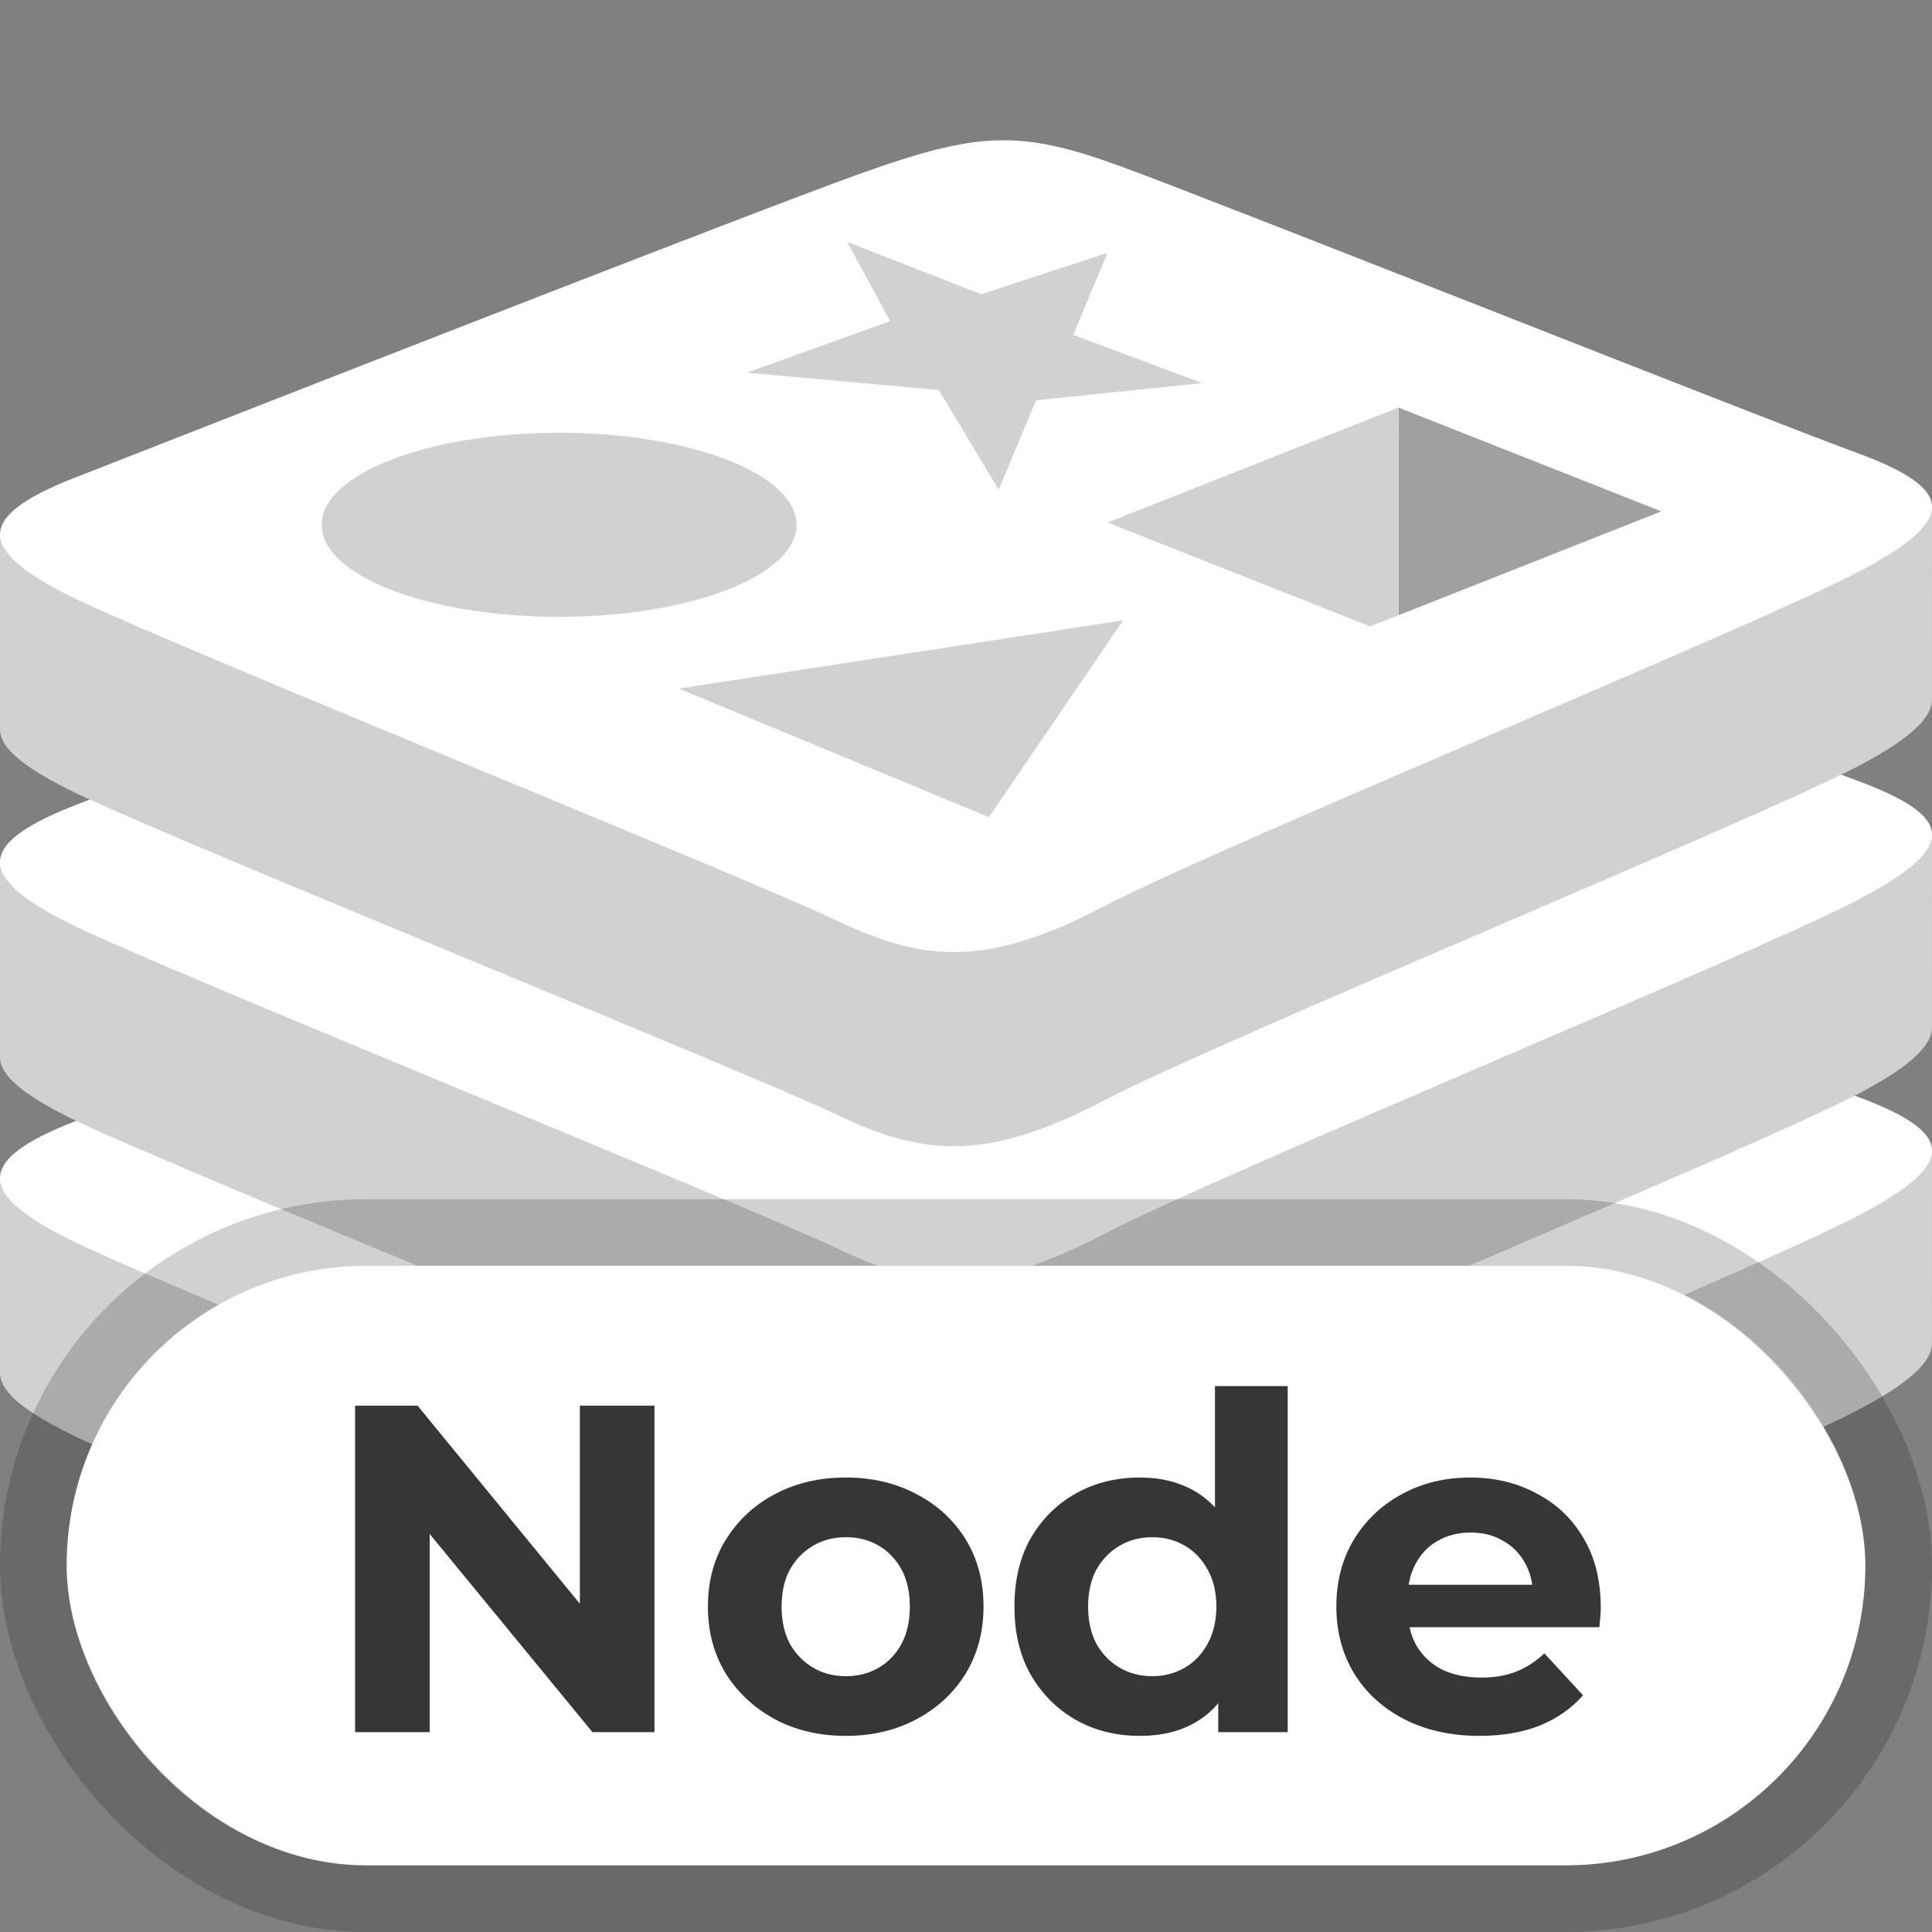 <svg width="29" height="29" viewBox="0 0 29 29" fill="none" xmlns="http://www.w3.org/2000/svg">
  <rect x="0" y="0" width="29" height="29" fill="#808080" stroke="none"/>
  <path
    d="M27.864 21.177C26.316 21.984 18.299 25.28 16.592 26.17C14.885 27.06 13.937 27.051 12.589 26.407C11.241 25.762 2.709 22.316 1.172 21.581C0.404 21.214 0 20.904 0 20.612V17.68C0 17.68 11.107 15.262 12.9 14.619C14.693 13.976 15.316 13.953 16.841 14.511C18.367 15.071 27.492 16.717 29 17.269L28.999 20.159C29 20.449 28.651 20.767 27.864 21.177Z"
    fill="#D1D1D1" />
  <path
    d="M27.863 18.263C26.316 19.07 18.299 22.366 16.592 23.256C14.885 24.146 13.937 24.137 12.589 23.492C11.24 22.848 2.709 19.402 1.172 18.667C-0.364 17.933 -0.397 17.427 1.113 16.836C2.623 16.245 11.107 12.916 12.9 12.273C14.694 11.63 15.316 11.606 16.841 12.165C18.367 12.724 26.337 15.896 27.844 16.448C29.353 17.001 29.411 17.457 27.863 18.263Z"
    fill="white" />
  <path
    d="M27.864 16.434C26.316 17.241 18.299 20.537 16.592 21.427C14.885 22.317 13.937 22.308 12.589 21.664C11.24 21.02 2.709 17.573 1.172 16.838C0.404 16.471 0 16.162 0 15.869V12.937C0 12.937 11.107 10.52 12.9 9.876C14.693 9.233 15.316 9.21 16.841 9.769C18.368 10.328 27.492 11.973 29 12.526L28.999 15.416C29 15.706 28.651 16.024 27.864 16.434Z"
    fill="#D1D1D1" />
  <path
    d="M27.863 13.52C26.316 14.327 18.299 17.623 16.592 18.513C14.885 19.403 13.937 19.394 12.589 18.75C11.24 18.105 2.709 14.659 1.172 13.924C-0.364 13.19 -0.397 12.684 1.113 12.093C2.623 11.502 11.107 8.173 12.9 7.53C14.694 6.887 15.316 6.863 16.841 7.422C18.367 7.981 26.337 11.153 27.844 11.706C29.353 12.258 29.411 12.714 27.863 13.52Z"
    fill="white" />
  <path
    d="M27.864 11.515C26.316 12.322 18.299 15.618 16.592 16.509C14.885 17.398 13.937 17.39 12.589 16.745C11.24 16.101 2.709 12.654 1.172 11.92C0.404 11.552 0 11.243 0 10.95V8.019C0 8.019 11.03 4.2 12.823 3.557C14.616 2.913 15.691 2.998 17.217 3.557C18.744 4.116 27.492 7.055 29 7.607L28.999 10.497C29 10.787 28.651 11.105 27.864 11.515Z"
    fill="#D1D1D1" />
  <path fill-rule="evenodd" clip-rule="evenodd"
    d="M22.466 10.99C24.816 9.98 27.109 8.995 27.863 8.601C29.411 7.795 29.353 7.339 27.845 6.787C27.093 6.512 24.737 5.586 22.374 4.657C19.994 3.722 17.607 2.784 16.841 2.504C15.316 1.945 14.694 1.968 12.9 2.611C11.232 3.21 3.767 6.135 1.523 7.014C1.356 7.079 1.218 7.133 1.113 7.174C-0.396 7.765 -0.364 8.271 1.173 9.006C1.965 9.385 4.621 10.486 7.191 11.552C9.601 12.551 11.936 13.519 12.589 13.831C13.937 14.475 14.885 14.484 16.592 13.594C17.466 13.138 19.997 12.051 22.466 10.99ZM15.55 6.009L18.044 5.75L16.11 5.026L16.623 3.796L14.727 4.417L12.716 3.63L13.36 4.82L11.212 5.594L14.091 5.853L14.992 7.352L15.55 6.009ZM10.19 10.336L14.844 12.266L16.858 9.312L10.19 10.336ZM11.956 7.878C11.956 7.115 10.36 6.496 8.392 6.496C6.424 6.496 4.828 7.115 4.828 7.878C4.828 8.641 6.424 9.259 8.392 9.259C10.36 9.259 11.956 8.641 11.956 7.878Z"
    fill="white" />
  <path d="M20.991 6.117L24.937 7.676L20.994 9.234L20.991 6.117Z" fill="#A0A0A0" />
  <path d="M16.625 7.844L20.991 6.117L20.994 9.234L20.566 9.402L16.625 7.844Z"
    fill="#D1D1D1" />
  <rect x="1" y="19" width="27" height="9" rx="4.5" fill="white" />
  <rect x="0.5" y="18.5" width="28" height="10" rx="5" stroke="black" stroke-opacity="0.18" />
  <path
    d="M5.33 26V21.1H6.268L9.159 24.628H8.704V21.1H9.824V26H8.893L5.995 22.472H6.45V26H5.33ZM12.698 26.056C12.296 26.056 11.94 25.972 11.627 25.804C11.319 25.636 11.074 25.407 10.892 25.118C10.714 24.824 10.626 24.49 10.626 24.117C10.626 23.739 10.714 23.405 10.892 23.116C11.074 22.822 11.319 22.593 11.627 22.43C11.94 22.262 12.296 22.178 12.698 22.178C13.095 22.178 13.449 22.262 13.762 22.43C14.075 22.593 14.319 22.82 14.497 23.109C14.674 23.398 14.763 23.734 14.763 24.117C14.763 24.49 14.674 24.824 14.497 25.118C14.319 25.407 14.075 25.636 13.762 25.804C13.449 25.972 13.095 26.056 12.698 26.056ZM12.698 25.16C12.88 25.16 13.043 25.118 13.188 25.034C13.332 24.95 13.447 24.831 13.531 24.677C13.615 24.518 13.657 24.332 13.657 24.117C13.657 23.898 13.615 23.711 13.531 23.557C13.447 23.403 13.332 23.284 13.188 23.2C13.043 23.116 12.88 23.074 12.698 23.074C12.516 23.074 12.352 23.116 12.208 23.2C12.063 23.284 11.947 23.403 11.858 23.557C11.774 23.711 11.732 23.898 11.732 24.117C11.732 24.332 11.774 24.518 11.858 24.677C11.947 24.831 12.063 24.95 12.208 25.034C12.352 25.118 12.516 25.16 12.698 25.16ZM17.11 26.056C16.755 26.056 16.435 25.977 16.151 25.818C15.866 25.655 15.64 25.428 15.472 25.139C15.308 24.85 15.227 24.509 15.227 24.117C15.227 23.72 15.308 23.377 15.472 23.088C15.64 22.799 15.866 22.575 16.151 22.416C16.435 22.257 16.755 22.178 17.11 22.178C17.427 22.178 17.705 22.248 17.943 22.388C18.181 22.528 18.365 22.74 18.496 23.025C18.626 23.31 18.692 23.674 18.692 24.117C18.692 24.556 18.629 24.92 18.503 25.209C18.377 25.494 18.195 25.706 17.957 25.846C17.723 25.986 17.441 26.056 17.11 26.056ZM17.299 25.16C17.476 25.16 17.637 25.118 17.782 25.034C17.926 24.95 18.041 24.831 18.125 24.677C18.213 24.518 18.258 24.332 18.258 24.117C18.258 23.898 18.213 23.711 18.125 23.557C18.041 23.403 17.926 23.284 17.782 23.2C17.637 23.116 17.476 23.074 17.299 23.074C17.117 23.074 16.953 23.116 16.809 23.2C16.664 23.284 16.547 23.403 16.459 23.557C16.375 23.711 16.333 23.898 16.333 24.117C16.333 24.332 16.375 24.518 16.459 24.677C16.547 24.831 16.664 24.95 16.809 25.034C16.953 25.118 17.117 25.16 17.299 25.16ZM18.286 26V25.23L18.307 24.11L18.237 22.997V20.806H19.329V26H18.286ZM22.208 26.056C21.779 26.056 21.401 25.972 21.074 25.804C20.752 25.636 20.503 25.407 20.325 25.118C20.148 24.824 20.059 24.49 20.059 24.117C20.059 23.739 20.146 23.405 20.318 23.116C20.496 22.822 20.736 22.593 21.039 22.43C21.343 22.262 21.686 22.178 22.068 22.178C22.437 22.178 22.768 22.257 23.062 22.416C23.361 22.57 23.597 22.794 23.769 23.088C23.942 23.377 24.028 23.725 24.028 24.131C24.028 24.173 24.026 24.222 24.021 24.278C24.017 24.329 24.012 24.378 24.007 24.425H20.948V23.788H23.433L23.013 23.977C23.013 23.781 22.974 23.611 22.894 23.466C22.815 23.321 22.705 23.209 22.565 23.13C22.425 23.046 22.262 23.004 22.075 23.004C21.889 23.004 21.723 23.046 21.578 23.13C21.438 23.209 21.329 23.324 21.249 23.473C21.17 23.618 21.13 23.79 21.13 23.991V24.159C21.13 24.364 21.175 24.546 21.263 24.705C21.357 24.859 21.485 24.978 21.648 25.062C21.816 25.141 22.012 25.181 22.236 25.181C22.437 25.181 22.612 25.151 22.761 25.09C22.915 25.029 23.055 24.938 23.181 24.817L23.762 25.447C23.59 25.643 23.373 25.795 23.111 25.902C22.85 26.005 22.549 26.056 22.208 26.056Z"
    fill="#363636" />
</svg>
  